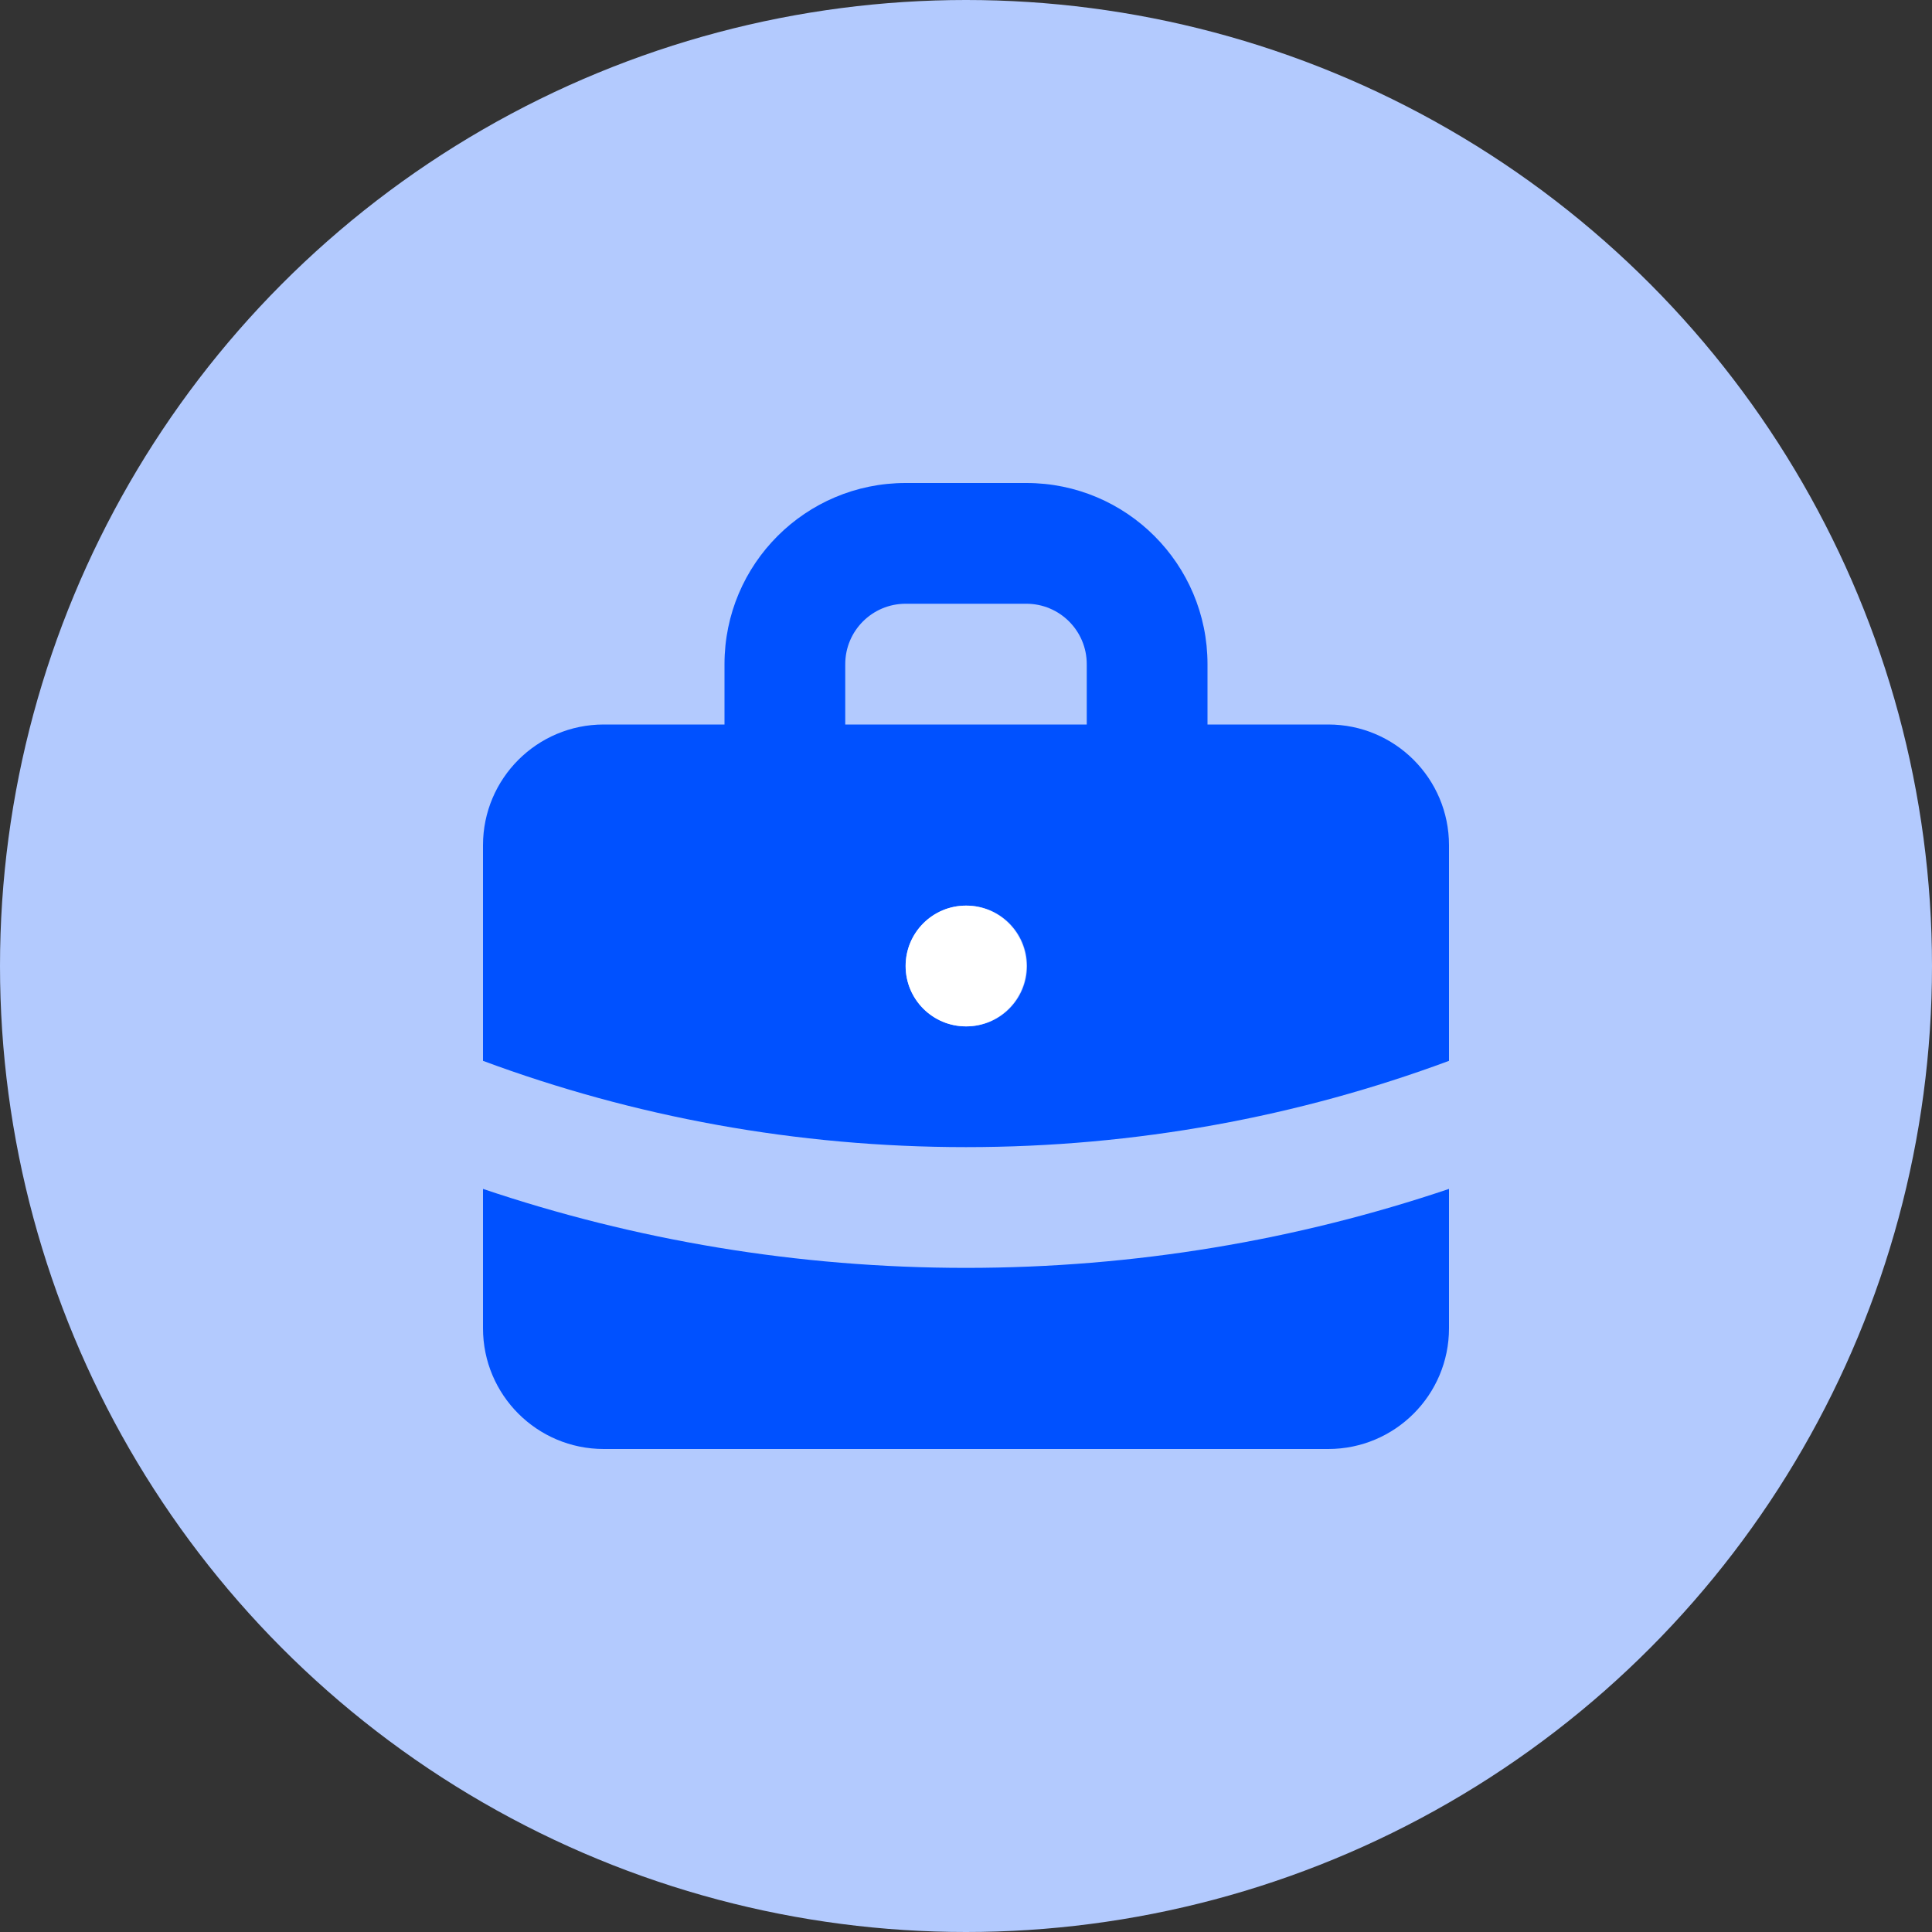 <svg width="32" height="32" viewBox="0 0 32 32" fill="none" xmlns="http://www.w3.org/2000/svg">
<rect x="0" y="0" width="32" height="32" fill="#333333" stroke="none"/>
<circle cx="16" cy="16" r="16" fill="#B3CAFE"/>
<path fill-rule="evenodd" clip-rule="evenodd" d="M12 12V11C12 9.343 13.343 8 15 8H17C18.657 8 20 9.343 20 11V12H22C23.105 12 24 12.895 24 14V17.571C21.51 18.495 18.815 19 16 19C13.185 19 10.49 18.495 8 17.571V14C8 12.895 8.895 12 10 12H12ZM14 11C14 10.448 14.448 10 15 10H17C17.552 10 18 10.448 18 11V12H14V11ZM15 16C15 15.448 15.448 15 16 15H16.01C16.562 15 17.01 15.448 17.01 16C17.01 16.552 16.562 17 16.01 17H16C15.448 17 15 16.552 15 16Z" fill="#0051FF"/>
<path d="M8 19.692V22C8 23.105 8.895 24 10 24H22C23.105 24 24 23.105 24 22V19.692C21.487 20.54 18.796 21 16 21C13.204 21 10.513 20.54 8 19.692Z" fill="#0051FF"/>
<circle cx="16" cy="16" r="1" fill="white"/>
</svg>
